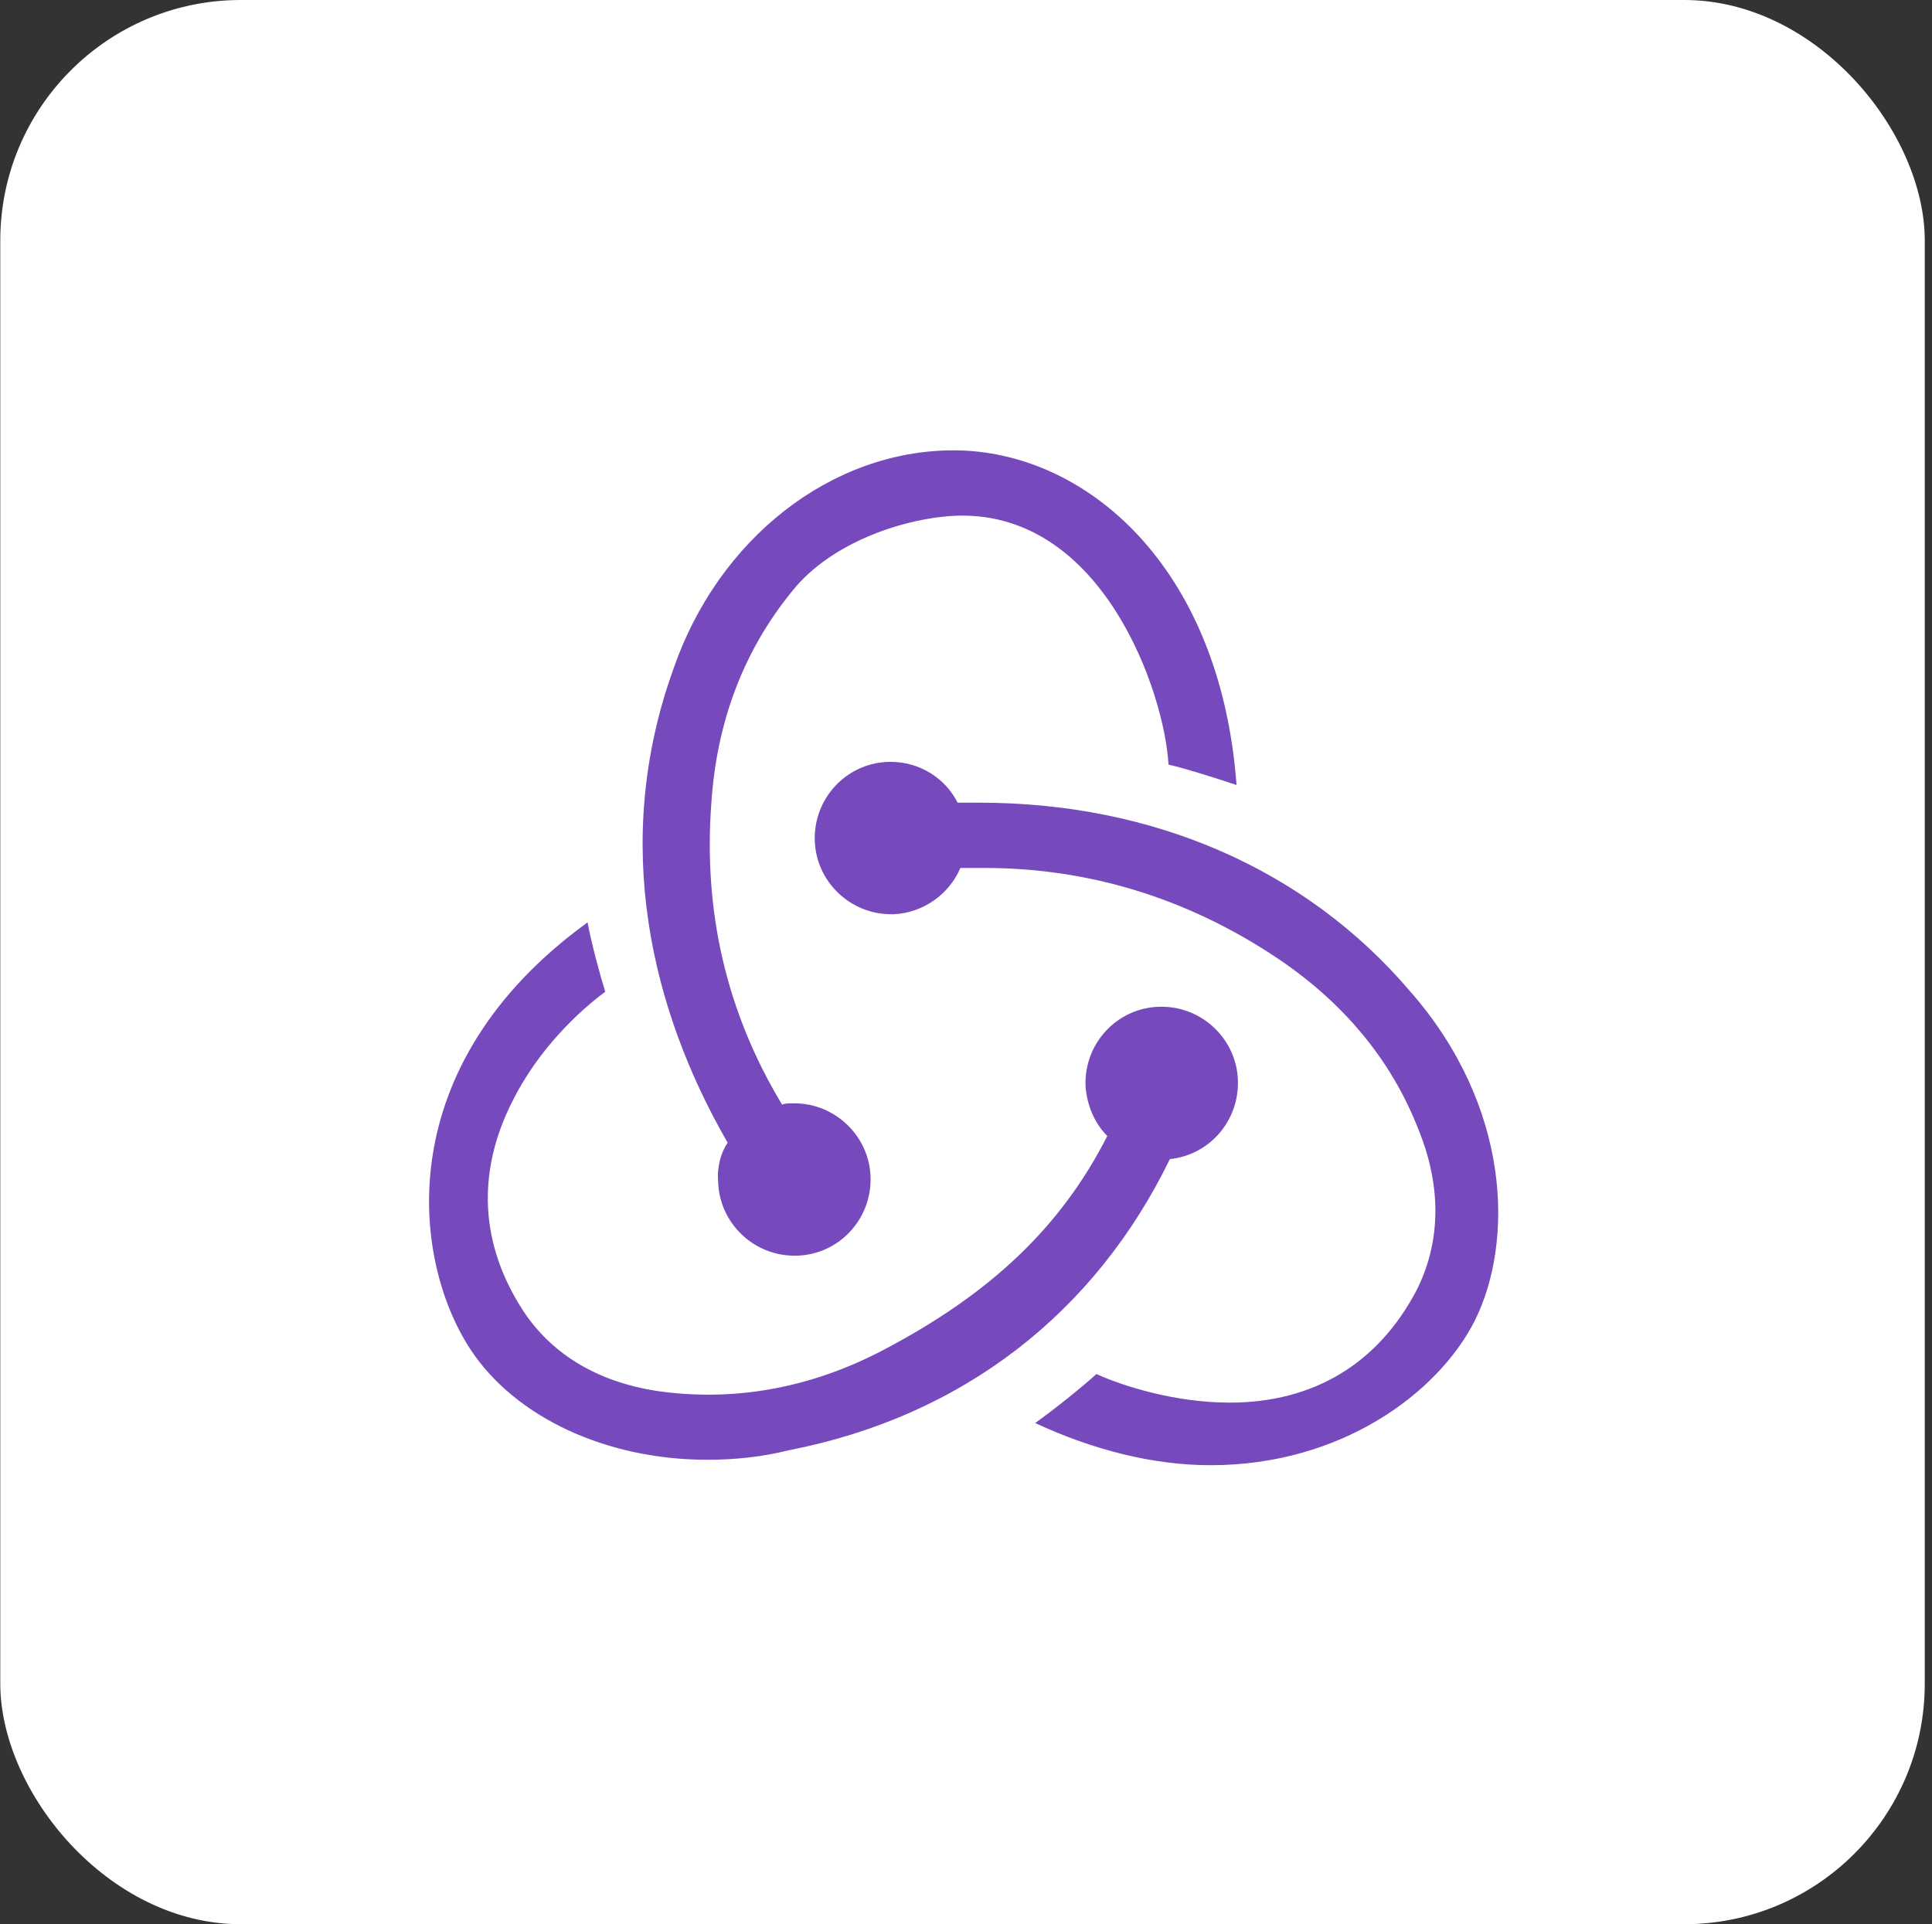 <svg width="257" height="256" viewBox="0 0 257 256" fill="none" xmlns="http://www.w3.org/2000/svg">
<rect x="0" y="0" width="257" height="256" fill="#333333" stroke="none"/>
<rect x="0.537" y="0.5" width="255" height="255" rx="31.5" fill="white"/>
<rect x="0.537" y="0.5" width="255" height="255" rx="31.5" stroke="white"/>
<path d="M155.62 154.21C160.868 153.666 164.85 149.142 164.669 143.712C164.488 138.282 159.963 133.939 154.534 133.939H154.172C148.561 134.12 144.217 138.825 144.399 144.436C144.58 147.151 145.665 149.504 147.294 151.132C141.141 163.259 131.73 172.127 117.613 179.548C108.021 184.616 98.067 186.426 88.113 185.159C79.969 184.073 73.634 180.454 69.652 174.48C63.861 165.612 63.318 156.019 68.205 146.427C71.644 139.549 77.072 134.481 80.511 131.947C79.787 129.595 78.701 125.613 78.159 122.717C51.916 141.721 54.631 167.422 62.594 179.548C68.566 188.598 80.692 194.209 94.085 194.209C97.705 194.209 101.324 193.846 104.944 192.942C128.11 188.417 145.666 174.661 155.62 154.21V154.21ZM187.473 131.767C173.718 115.659 153.448 106.79 130.282 106.79H127.386C125.757 103.532 122.319 101.36 118.518 101.36H118.156C112.546 101.541 108.202 106.247 108.383 111.858C108.564 117.287 113.089 121.631 118.518 121.631H118.88C122.861 121.45 126.3 118.916 127.748 115.477H131.006C144.761 115.477 157.791 119.459 169.556 127.242C178.605 133.215 185.12 140.997 188.74 150.409C191.816 158.01 191.635 165.431 188.378 171.766C183.31 181.358 174.804 186.607 163.583 186.607C156.344 186.607 149.466 184.435 145.846 182.806C143.856 184.616 140.236 187.511 137.702 189.322C145.485 192.941 153.448 194.932 161.049 194.932C178.424 194.932 191.274 185.34 196.16 175.747C201.409 165.25 201.046 147.151 187.473 131.767V131.767ZM95.533 157.286C95.714 162.716 100.239 167.059 105.668 167.059H106.03C111.641 166.879 115.984 162.172 115.803 156.562C115.622 151.132 111.097 146.789 105.668 146.789H105.306C104.944 146.789 104.401 146.789 104.04 146.969C96.619 134.662 93.542 121.269 94.629 106.79C95.352 95.93 98.972 86.519 105.306 78.736C110.555 72.039 120.69 68.781 127.567 68.601C146.751 68.239 154.895 92.129 155.439 101.722C157.791 102.265 161.773 103.532 164.488 104.437C162.316 75.117 144.217 59.914 126.844 59.914C110.555 59.914 95.533 71.678 89.56 89.053C81.235 112.22 86.665 134.481 96.8 152.037C95.895 153.304 95.352 155.295 95.533 157.286V157.286Z" fill="#764ABC"/>
</svg>
